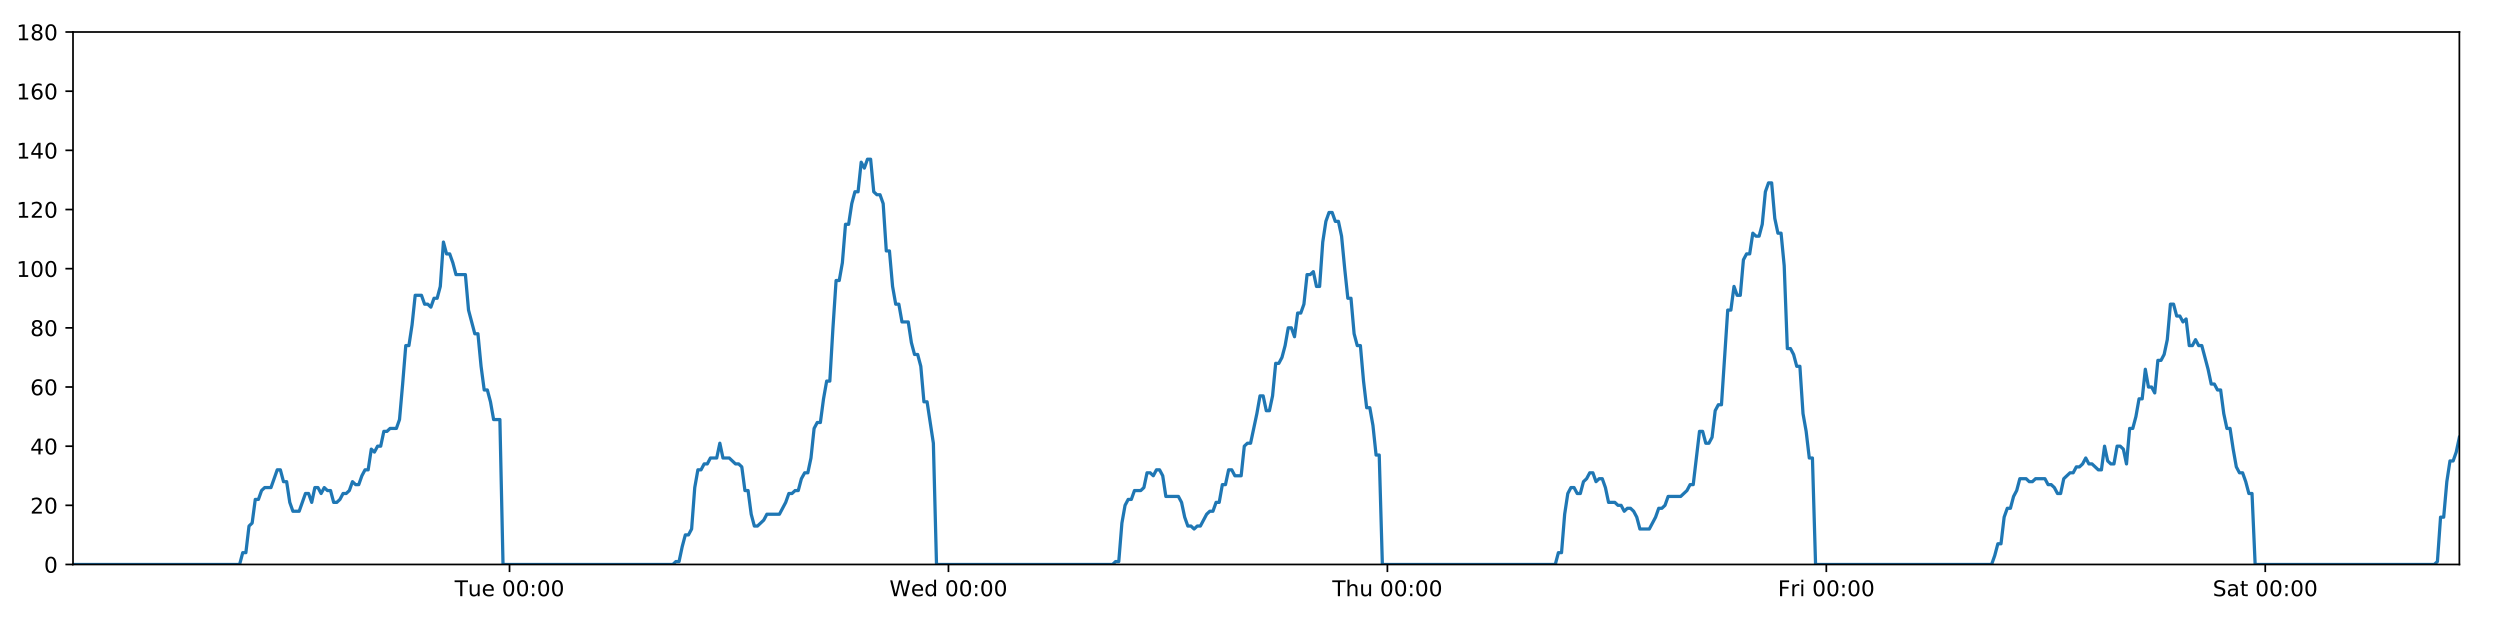 <?xml version="1.0" encoding="utf-8" standalone="no"?>
<!DOCTYPE svg PUBLIC "-//W3C//DTD SVG 1.1//EN"
  "http://www.w3.org/Graphics/SVG/1.1/DTD/svg11.dtd">
<!-- Created with matplotlib (https://matplotlib.org/) -->
<svg height="288pt" version="1.1" viewBox="0 0 1152 288" width="1152pt" xmlns="http://www.w3.org/2000/svg" xmlns:xlink="http://www.w3.org/1999/xlink">
 <defs>
  <style type="text/css">
*{stroke-linecap:butt;stroke-linejoin:round;}
  </style>
 </defs>
 <g id="figure_1">
  <g id="patch_1">
   <path d="M 0 288 
L 1152 288 
L 1152 0 
L 0 0 
z
" style="fill:#ffffff;"/>
  </g>
  <g id="axes_1">
   <g id="patch_2">
    <path d="M 33.64 260.12 
L 1133.28 260.12 
L 1133.28 14.76 
L 33.64 14.76 
z
" style="fill:#ffffff;"/>
   </g>
   <g id="matplotlib.axis_1">
    <g id="xtick_1">
     <g id="line2d_1">
      <defs>
       <path d="M 0 0 
L 0 3.5 
" id="maffc016587" style="stroke:#000000;stroke-width:0.8;"/>
      </defs>
      <g>
       <use style="stroke:#000000;stroke-width:0.8;" x="234.79" xlink:href="#maffc016587" y="260.12"/>
      </g>
     </g>
     <g id="text_1">
      <!-- Tue 00:00 -->
      <defs>
       <path d="M -0.297 72.906 
L 61.375 72.906 
L 61.375 64.594 
L 35.5 64.594 
L 35.5 0 
L 25.594 0 
L 25.594 64.594 
L -0.297 64.594 
z
" id="DejaVuSans-84"/>
       <path d="M 8.5 21.578 
L 8.5 54.688 
L 17.484 54.688 
L 17.484 21.922 
Q 17.484 14.156 20.5 10.266 
Q 23.531 6.391 29.594 6.391 
Q 36.859 6.391 41.078 11.031 
Q 45.312 15.672 45.312 23.688 
L 45.312 54.688 
L 54.297 54.688 
L 54.297 0 
L 45.312 0 
L 45.312 8.406 
Q 42.047 3.422 37.719 1 
Q 33.406 -1.422 27.688 -1.422 
Q 18.266 -1.422 13.375 4.438 
Q 8.5 10.297 8.5 21.578 
z
M 31.109 56 
z
" id="DejaVuSans-117"/>
       <path d="M 56.203 29.594 
L 56.203 25.203 
L 14.891 25.203 
Q 15.484 15.922 20.484 11.062 
Q 25.484 6.203 34.422 6.203 
Q 39.594 6.203 44.453 7.469 
Q 49.312 8.734 54.109 11.281 
L 54.109 2.781 
Q 49.266 0.734 44.188 -0.344 
Q 39.109 -1.422 33.891 -1.422 
Q 20.797 -1.422 13.156 6.188 
Q 5.516 13.812 5.516 26.812 
Q 5.516 40.234 12.766 48.109 
Q 20.016 56 32.328 56 
Q 43.359 56 49.781 48.891 
Q 56.203 41.797 56.203 29.594 
z
M 47.219 32.234 
Q 47.125 39.594 43.094 43.984 
Q 39.062 48.391 32.422 48.391 
Q 24.906 48.391 20.391 44.141 
Q 15.875 39.891 15.188 32.172 
z
" id="DejaVuSans-101"/>
       <path id="DejaVuSans-32"/>
       <path d="M 31.781 66.406 
Q 24.172 66.406 20.328 58.906 
Q 16.5 51.422 16.5 36.375 
Q 16.5 21.391 20.328 13.891 
Q 24.172 6.391 31.781 6.391 
Q 39.453 6.391 43.281 13.891 
Q 47.125 21.391 47.125 36.375 
Q 47.125 51.422 43.281 58.906 
Q 39.453 66.406 31.781 66.406 
z
M 31.781 74.219 
Q 44.047 74.219 50.516 64.516 
Q 56.984 54.828 56.984 36.375 
Q 56.984 17.969 50.516 8.266 
Q 44.047 -1.422 31.781 -1.422 
Q 19.531 -1.422 13.062 8.266 
Q 6.594 17.969 6.594 36.375 
Q 6.594 54.828 13.062 64.516 
Q 19.531 74.219 31.781 74.219 
z
" id="DejaVuSans-48"/>
       <path d="M 11.719 12.406 
L 22.016 12.406 
L 22.016 0 
L 11.719 0 
z
M 11.719 51.703 
L 22.016 51.703 
L 22.016 39.312 
L 11.719 39.312 
z
" id="DejaVuSans-58"/>
      </defs>
      <g transform="translate(209.504 274.718)scale(0.1 -0.1)">
       <use xlink:href="#DejaVuSans-84"/>
       <use x="60.85" xlink:href="#DejaVuSans-117"/>
       <use x="124.229" xlink:href="#DejaVuSans-101"/>
       <use x="185.752" xlink:href="#DejaVuSans-32"/>
       <use x="217.539" xlink:href="#DejaVuSans-48"/>
       <use x="281.162" xlink:href="#DejaVuSans-48"/>
       <use x="344.785" xlink:href="#DejaVuSans-58"/>
       <use x="378.477" xlink:href="#DejaVuSans-48"/>
       <use x="442.1" xlink:href="#DejaVuSans-48"/>
      </g>
     </g>
    </g>
    <g id="xtick_2">
     <g id="line2d_2">
      <g>
       <use style="stroke:#000000;stroke-width:0.8;" x="437.051" xlink:href="#maffc016587" y="260.12"/>
      </g>
     </g>
     <g id="text_2">
      <!-- Wed 00:00 -->
      <defs>
       <path d="M 3.328 72.906 
L 13.281 72.906 
L 28.609 11.281 
L 43.891 72.906 
L 54.984 72.906 
L 70.312 11.281 
L 85.594 72.906 
L 95.609 72.906 
L 77.297 0 
L 64.891 0 
L 49.516 63.281 
L 33.984 0 
L 21.578 0 
z
" id="DejaVuSans-87"/>
       <path d="M 45.406 46.391 
L 45.406 75.984 
L 54.391 75.984 
L 54.391 0 
L 45.406 0 
L 45.406 8.203 
Q 42.578 3.328 38.25 0.953 
Q 33.938 -1.422 27.875 -1.422 
Q 17.969 -1.422 11.734 6.484 
Q 5.516 14.406 5.516 27.297 
Q 5.516 40.188 11.734 48.094 
Q 17.969 56 27.875 56 
Q 33.938 56 38.25 53.625 
Q 42.578 51.266 45.406 46.391 
z
M 14.797 27.297 
Q 14.797 17.391 18.875 11.75 
Q 22.953 6.109 30.078 6.109 
Q 37.203 6.109 41.297 11.75 
Q 45.406 17.391 45.406 27.297 
Q 45.406 37.203 41.297 42.844 
Q 37.203 48.484 30.078 48.484 
Q 22.953 48.484 18.875 42.844 
Q 14.797 37.203 14.797 27.297 
z
" id="DejaVuSans-100"/>
      </defs>
      <g transform="translate(409.861 274.718)scale(0.1 -0.1)">
       <use xlink:href="#DejaVuSans-87"/>
       <use x="98.799" xlink:href="#DejaVuSans-101"/>
       <use x="160.322" xlink:href="#DejaVuSans-100"/>
       <use x="223.799" xlink:href="#DejaVuSans-32"/>
       <use x="255.586" xlink:href="#DejaVuSans-48"/>
       <use x="319.209" xlink:href="#DejaVuSans-48"/>
       <use x="382.832" xlink:href="#DejaVuSans-58"/>
       <use x="416.523" xlink:href="#DejaVuSans-48"/>
       <use x="480.146" xlink:href="#DejaVuSans-48"/>
      </g>
     </g>
    </g>
    <g id="xtick_3">
     <g id="line2d_3">
      <g>
       <use style="stroke:#000000;stroke-width:0.8;" x="639.311" xlink:href="#maffc016587" y="260.12"/>
      </g>
     </g>
     <g id="text_3">
      <!-- Thu 00:00 -->
      <defs>
       <path d="M 54.891 33.016 
L 54.891 0 
L 45.906 0 
L 45.906 32.719 
Q 45.906 40.484 42.875 44.328 
Q 39.844 48.188 33.797 48.188 
Q 26.516 48.188 22.312 43.547 
Q 18.109 38.922 18.109 30.906 
L 18.109 0 
L 9.078 0 
L 9.078 75.984 
L 18.109 75.984 
L 18.109 46.188 
Q 21.344 51.125 25.703 53.562 
Q 30.078 56 35.797 56 
Q 45.219 56 50.047 50.172 
Q 54.891 44.344 54.891 33.016 
z
" id="DejaVuSans-104"/>
      </defs>
      <g transform="translate(613.921 274.718)scale(0.1 -0.1)">
       <use xlink:href="#DejaVuSans-84"/>
       <use x="61.084" xlink:href="#DejaVuSans-104"/>
       <use x="124.463" xlink:href="#DejaVuSans-117"/>
       <use x="187.842" xlink:href="#DejaVuSans-32"/>
       <use x="219.629" xlink:href="#DejaVuSans-48"/>
       <use x="283.252" xlink:href="#DejaVuSans-48"/>
       <use x="346.875" xlink:href="#DejaVuSans-58"/>
       <use x="380.566" xlink:href="#DejaVuSans-48"/>
       <use x="444.189" xlink:href="#DejaVuSans-48"/>
      </g>
     </g>
    </g>
    <g id="xtick_4">
     <g id="line2d_4">
      <g>
       <use style="stroke:#000000;stroke-width:0.8;" x="841.571" xlink:href="#maffc016587" y="260.12"/>
      </g>
     </g>
     <g id="text_4">
      <!-- Fri 00:00 -->
      <defs>
       <path d="M 9.812 72.906 
L 51.703 72.906 
L 51.703 64.594 
L 19.672 64.594 
L 19.672 43.109 
L 48.578 43.109 
L 48.578 34.812 
L 19.672 34.812 
L 19.672 0 
L 9.812 0 
z
" id="DejaVuSans-70"/>
       <path d="M 41.109 46.297 
Q 39.594 47.172 37.812 47.578 
Q 36.031 48 33.891 48 
Q 26.266 48 22.188 43.047 
Q 18.109 38.094 18.109 28.812 
L 18.109 0 
L 9.078 0 
L 9.078 54.688 
L 18.109 54.688 
L 18.109 46.188 
Q 20.953 51.172 25.484 53.578 
Q 30.031 56 36.531 56 
Q 37.453 56 38.578 55.875 
Q 39.703 55.766 41.062 55.516 
z
" id="DejaVuSans-114"/>
       <path d="M 9.422 54.688 
L 18.406 54.688 
L 18.406 0 
L 9.422 0 
z
M 9.422 75.984 
L 18.406 75.984 
L 18.406 64.594 
L 9.422 64.594 
z
" id="DejaVuSans-105"/>
      </defs>
      <g transform="translate(819.258 274.718)scale(0.1 -0.1)">
       <use xlink:href="#DejaVuSans-70"/>
       <use x="57.41" xlink:href="#DejaVuSans-114"/>
       <use x="98.523" xlink:href="#DejaVuSans-105"/>
       <use x="126.307" xlink:href="#DejaVuSans-32"/>
       <use x="158.094" xlink:href="#DejaVuSans-48"/>
       <use x="221.717" xlink:href="#DejaVuSans-48"/>
       <use x="285.34" xlink:href="#DejaVuSans-58"/>
       <use x="319.031" xlink:href="#DejaVuSans-48"/>
       <use x="382.654" xlink:href="#DejaVuSans-48"/>
      </g>
     </g>
    </g>
    <g id="xtick_5">
     <g id="line2d_5">
      <g>
       <use style="stroke:#000000;stroke-width:0.8;" x="1043.831" xlink:href="#maffc016587" y="260.12"/>
      </g>
     </g>
     <g id="text_5">
      <!-- Sat 00:00 -->
      <defs>
       <path d="M 53.516 70.516 
L 53.516 60.891 
Q 47.906 63.578 42.922 64.891 
Q 37.938 66.219 33.297 66.219 
Q 25.25 66.219 20.875 63.094 
Q 16.5 59.969 16.5 54.203 
Q 16.5 49.359 19.406 46.891 
Q 22.312 44.438 30.422 42.922 
L 36.375 41.703 
Q 47.406 39.594 52.656 34.297 
Q 57.906 29 57.906 20.125 
Q 57.906 9.516 50.797 4.047 
Q 43.703 -1.422 29.984 -1.422 
Q 24.812 -1.422 18.969 -0.25 
Q 13.141 0.922 6.891 3.219 
L 6.891 13.375 
Q 12.891 10.016 18.656 8.297 
Q 24.422 6.594 29.984 6.594 
Q 38.422 6.594 43.016 9.906 
Q 47.609 13.234 47.609 19.391 
Q 47.609 24.75 44.312 27.781 
Q 41.016 30.812 33.5 32.328 
L 27.484 33.5 
Q 16.453 35.688 11.516 40.375 
Q 6.594 45.062 6.594 53.422 
Q 6.594 63.094 13.406 68.656 
Q 20.219 74.219 32.172 74.219 
Q 37.312 74.219 42.625 73.281 
Q 47.953 72.359 53.516 70.516 
z
" id="DejaVuSans-83"/>
       <path d="M 34.281 27.484 
Q 23.391 27.484 19.188 25 
Q 14.984 22.516 14.984 16.5 
Q 14.984 11.719 18.141 8.906 
Q 21.297 6.109 26.703 6.109 
Q 34.188 6.109 38.703 11.406 
Q 43.219 16.703 43.219 25.484 
L 43.219 27.484 
z
M 52.203 31.203 
L 52.203 0 
L 43.219 0 
L 43.219 8.297 
Q 40.141 3.328 35.547 0.953 
Q 30.953 -1.422 24.312 -1.422 
Q 15.922 -1.422 10.953 3.297 
Q 6 8.016 6 15.922 
Q 6 25.141 12.172 29.828 
Q 18.359 34.516 30.609 34.516 
L 43.219 34.516 
L 43.219 35.406 
Q 43.219 41.609 39.141 45 
Q 35.062 48.391 27.688 48.391 
Q 23 48.391 18.547 47.266 
Q 14.109 46.141 10.016 43.891 
L 10.016 52.203 
Q 14.938 54.109 19.578 55.047 
Q 24.219 56 28.609 56 
Q 40.484 56 46.344 49.844 
Q 52.203 43.703 52.203 31.203 
z
" id="DejaVuSans-97"/>
       <path d="M 18.312 70.219 
L 18.312 54.688 
L 36.812 54.688 
L 36.812 47.703 
L 18.312 47.703 
L 18.312 18.016 
Q 18.312 11.328 20.141 9.422 
Q 21.969 7.516 27.594 7.516 
L 36.812 7.516 
L 36.812 0 
L 27.594 0 
Q 17.188 0 13.234 3.875 
Q 9.281 7.766 9.281 18.016 
L 9.281 47.703 
L 2.688 47.703 
L 2.688 54.688 
L 9.281 54.688 
L 9.281 70.219 
z
" id="DejaVuSans-116"/>
      </defs>
      <g transform="translate(1019.635 274.718)scale(0.1 -0.1)">
       <use xlink:href="#DejaVuSans-83"/>
       <use x="63.477" xlink:href="#DejaVuSans-97"/>
       <use x="124.756" xlink:href="#DejaVuSans-116"/>
       <use x="163.965" xlink:href="#DejaVuSans-32"/>
       <use x="195.752" xlink:href="#DejaVuSans-48"/>
       <use x="259.375" xlink:href="#DejaVuSans-48"/>
       <use x="322.998" xlink:href="#DejaVuSans-58"/>
       <use x="356.689" xlink:href="#DejaVuSans-48"/>
       <use x="420.312" xlink:href="#DejaVuSans-48"/>
      </g>
     </g>
    </g>
   </g>
   <g id="matplotlib.axis_2">
    <g id="ytick_1">
     <g id="line2d_6">
      <defs>
       <path d="M 0 0 
L -3.5 0 
" id="me0aa49626f" style="stroke:#000000;stroke-width:0.8;"/>
      </defs>
      <g>
       <use style="stroke:#000000;stroke-width:0.8;" x="33.64" xlink:href="#me0aa49626f" y="260.12"/>
      </g>
     </g>
     <g id="text_6">
      <!-- 0 -->
      <g transform="translate(20.277 263.919)scale(0.1 -0.1)">
       <use xlink:href="#DejaVuSans-48"/>
      </g>
     </g>
    </g>
    <g id="ytick_2">
     <g id="line2d_7">
      <g>
       <use style="stroke:#000000;stroke-width:0.8;" x="33.64" xlink:href="#me0aa49626f" y="232.858"/>
      </g>
     </g>
     <g id="text_7">
      <!-- 20 -->
      <defs>
       <path d="M 19.188 8.297 
L 53.609 8.297 
L 53.609 0 
L 7.328 0 
L 7.328 8.297 
Q 12.938 14.109 22.625 23.891 
Q 32.328 33.688 34.812 36.531 
Q 39.547 41.844 41.422 45.531 
Q 43.312 49.219 43.312 52.781 
Q 43.312 58.594 39.234 62.25 
Q 35.156 65.922 28.609 65.922 
Q 23.969 65.922 18.812 64.312 
Q 13.672 62.703 7.812 59.422 
L 7.812 69.391 
Q 13.766 71.781 18.938 73 
Q 24.125 74.219 28.422 74.219 
Q 39.75 74.219 46.484 68.547 
Q 53.219 62.891 53.219 53.422 
Q 53.219 48.922 51.531 44.891 
Q 49.859 40.875 45.406 35.406 
Q 44.188 33.984 37.641 27.219 
Q 31.109 20.453 19.188 8.297 
z
" id="DejaVuSans-50"/>
      </defs>
      <g transform="translate(13.915 236.657)scale(0.1 -0.1)">
       <use xlink:href="#DejaVuSans-50"/>
       <use x="63.623" xlink:href="#DejaVuSans-48"/>
      </g>
     </g>
    </g>
    <g id="ytick_3">
     <g id="line2d_8">
      <g>
       <use style="stroke:#000000;stroke-width:0.8;" x="33.64" xlink:href="#me0aa49626f" y="205.596"/>
      </g>
     </g>
     <g id="text_8">
      <!-- 40 -->
      <defs>
       <path d="M 37.797 64.312 
L 12.891 25.391 
L 37.797 25.391 
z
M 35.203 72.906 
L 47.609 72.906 
L 47.609 25.391 
L 58.016 25.391 
L 58.016 17.188 
L 47.609 17.188 
L 47.609 0 
L 37.797 0 
L 37.797 17.188 
L 4.891 17.188 
L 4.891 26.703 
z
" id="DejaVuSans-52"/>
      </defs>
      <g transform="translate(13.915 209.395)scale(0.1 -0.1)">
       <use xlink:href="#DejaVuSans-52"/>
       <use x="63.623" xlink:href="#DejaVuSans-48"/>
      </g>
     </g>
    </g>
    <g id="ytick_4">
     <g id="line2d_9">
      <g>
       <use style="stroke:#000000;stroke-width:0.8;" x="33.64" xlink:href="#me0aa49626f" y="178.333"/>
      </g>
     </g>
     <g id="text_9">
      <!-- 60 -->
      <defs>
       <path d="M 33.016 40.375 
Q 26.375 40.375 22.484 35.828 
Q 18.609 31.297 18.609 23.391 
Q 18.609 15.531 22.484 10.953 
Q 26.375 6.391 33.016 6.391 
Q 39.656 6.391 43.531 10.953 
Q 47.406 15.531 47.406 23.391 
Q 47.406 31.297 43.531 35.828 
Q 39.656 40.375 33.016 40.375 
z
M 52.594 71.297 
L 52.594 62.312 
Q 48.875 64.062 45.094 64.984 
Q 41.312 65.922 37.594 65.922 
Q 27.828 65.922 22.672 59.328 
Q 17.531 52.734 16.797 39.406 
Q 19.672 43.656 24.016 45.922 
Q 28.375 48.188 33.594 48.188 
Q 44.578 48.188 50.953 41.516 
Q 57.328 34.859 57.328 23.391 
Q 57.328 12.156 50.688 5.359 
Q 44.047 -1.422 33.016 -1.422 
Q 20.359 -1.422 13.672 8.266 
Q 6.984 17.969 6.984 36.375 
Q 6.984 53.656 15.188 63.938 
Q 23.391 74.219 37.203 74.219 
Q 40.922 74.219 44.703 73.484 
Q 48.484 72.75 52.594 71.297 
z
" id="DejaVuSans-54"/>
      </defs>
      <g transform="translate(13.915 182.133)scale(0.1 -0.1)">
       <use xlink:href="#DejaVuSans-54"/>
       <use x="63.623" xlink:href="#DejaVuSans-48"/>
      </g>
     </g>
    </g>
    <g id="ytick_5">
     <g id="line2d_10">
      <g>
       <use style="stroke:#000000;stroke-width:0.8;" x="33.64" xlink:href="#me0aa49626f" y="151.071"/>
      </g>
     </g>
     <g id="text_10">
      <!-- 80 -->
      <defs>
       <path d="M 31.781 34.625 
Q 24.75 34.625 20.719 30.859 
Q 16.703 27.094 16.703 20.516 
Q 16.703 13.922 20.719 10.156 
Q 24.75 6.391 31.781 6.391 
Q 38.812 6.391 42.859 10.172 
Q 46.922 13.969 46.922 20.516 
Q 46.922 27.094 42.891 30.859 
Q 38.875 34.625 31.781 34.625 
z
M 21.922 38.812 
Q 15.578 40.375 12.031 44.719 
Q 8.5 49.078 8.5 55.328 
Q 8.5 64.062 14.719 69.141 
Q 20.953 74.219 31.781 74.219 
Q 42.672 74.219 48.875 69.141 
Q 55.078 64.062 55.078 55.328 
Q 55.078 49.078 51.531 44.719 
Q 48 40.375 41.703 38.812 
Q 48.828 37.156 52.797 32.312 
Q 56.781 27.484 56.781 20.516 
Q 56.781 9.906 50.312 4.234 
Q 43.844 -1.422 31.781 -1.422 
Q 19.734 -1.422 13.25 4.234 
Q 6.781 9.906 6.781 20.516 
Q 6.781 27.484 10.781 32.312 
Q 14.797 37.156 21.922 38.812 
z
M 18.312 54.391 
Q 18.312 48.734 21.844 45.562 
Q 25.391 42.391 31.781 42.391 
Q 38.141 42.391 41.719 45.562 
Q 45.312 48.734 45.312 54.391 
Q 45.312 60.062 41.719 63.234 
Q 38.141 66.406 31.781 66.406 
Q 25.391 66.406 21.844 63.234 
Q 18.312 60.062 18.312 54.391 
z
" id="DejaVuSans-56"/>
      </defs>
      <g transform="translate(13.915 154.87)scale(0.1 -0.1)">
       <use xlink:href="#DejaVuSans-56"/>
       <use x="63.623" xlink:href="#DejaVuSans-48"/>
      </g>
     </g>
    </g>
    <g id="ytick_6">
     <g id="line2d_11">
      <g>
       <use style="stroke:#000000;stroke-width:0.8;" x="33.64" xlink:href="#me0aa49626f" y="123.809"/>
      </g>
     </g>
     <g id="text_11">
      <!-- 100 -->
      <defs>
       <path d="M 12.406 8.297 
L 28.516 8.297 
L 28.516 63.922 
L 10.984 60.406 
L 10.984 69.391 
L 28.422 72.906 
L 38.281 72.906 
L 38.281 8.297 
L 54.391 8.297 
L 54.391 0 
L 12.406 0 
z
" id="DejaVuSans-49"/>
      </defs>
      <g transform="translate(7.553 127.608)scale(0.1 -0.1)">
       <use xlink:href="#DejaVuSans-49"/>
       <use x="63.623" xlink:href="#DejaVuSans-48"/>
       <use x="127.246" xlink:href="#DejaVuSans-48"/>
      </g>
     </g>
    </g>
    <g id="ytick_7">
     <g id="line2d_12">
      <g>
       <use style="stroke:#000000;stroke-width:0.8;" x="33.64" xlink:href="#me0aa49626f" y="96.547"/>
      </g>
     </g>
     <g id="text_12">
      <!-- 120 -->
      <g transform="translate(7.553 100.346)scale(0.1 -0.1)">
       <use xlink:href="#DejaVuSans-49"/>
       <use x="63.623" xlink:href="#DejaVuSans-50"/>
       <use x="127.246" xlink:href="#DejaVuSans-48"/>
      </g>
     </g>
    </g>
    <g id="ytick_8">
     <g id="line2d_13">
      <g>
       <use style="stroke:#000000;stroke-width:0.8;" x="33.64" xlink:href="#me0aa49626f" y="69.284"/>
      </g>
     </g>
     <g id="text_13">
      <!-- 140 -->
      <g transform="translate(7.553 73.084)scale(0.1 -0.1)">
       <use xlink:href="#DejaVuSans-49"/>
       <use x="63.623" xlink:href="#DejaVuSans-52"/>
       <use x="127.246" xlink:href="#DejaVuSans-48"/>
      </g>
     </g>
    </g>
    <g id="ytick_9">
     <g id="line2d_14">
      <g>
       <use style="stroke:#000000;stroke-width:0.8;" x="33.64" xlink:href="#me0aa49626f" y="42.022"/>
      </g>
     </g>
     <g id="text_14">
      <!-- 160 -->
      <g transform="translate(7.553 45.821)scale(0.1 -0.1)">
       <use xlink:href="#DejaVuSans-49"/>
       <use x="63.623" xlink:href="#DejaVuSans-54"/>
       <use x="127.246" xlink:href="#DejaVuSans-48"/>
      </g>
     </g>
    </g>
    <g id="ytick_10">
     <g id="line2d_15">
      <g>
       <use style="stroke:#000000;stroke-width:0.8;" x="33.64" xlink:href="#me0aa49626f" y="14.76"/>
      </g>
     </g>
     <g id="text_15">
      <!-- 180 -->
      <g transform="translate(7.553 18.559)scale(0.1 -0.1)">
       <use xlink:href="#DejaVuSans-49"/>
       <use x="63.623" xlink:href="#DejaVuSans-56"/>
       <use x="127.246" xlink:href="#DejaVuSans-48"/>
      </g>
     </g>
    </g>
   </g>
   <g id="line2d_16">
    <path clip-path="url(#p4c86026680)" d="M 33.64 260.12 
L 110.406 260.12 
L 111.851 254.668 
L 113.295 254.668 
L 114.743 242.4 
L 116.187 241.036 
L 117.631 230.132 
L 119.079 230.132 
L 120.528 226.042 
L 121.973 224.679 
L 124.862 224.679 
L 127.75 216.5 
L 129.194 216.5 
L 130.637 221.953 
L 132.082 221.953 
L 133.525 231.495 
L 134.971 235.584 
L 137.86 235.584 
L 140.751 227.405 
L 142.195 227.405 
L 143.639 231.495 
L 145.084 224.679 
L 146.527 224.679 
L 147.971 227.405 
L 149.42 224.679 
L 150.865 226.042 
L 152.31 226.042 
L 153.754 231.495 
L 155.199 231.495 
L 156.642 230.132 
L 158.085 227.405 
L 159.529 227.405 
L 160.975 226.042 
L 162.421 221.953 
L 163.867 223.316 
L 165.314 223.316 
L 166.758 219.227 
L 168.203 216.5 
L 169.647 216.5 
L 171.091 206.959 
L 172.536 208.322 
L 173.981 205.596 
L 175.426 205.596 
L 176.87 198.78 
L 178.314 198.78 
L 179.759 197.417 
L 182.649 197.417 
L 184.093 193.328 
L 185.537 176.97 
L 186.981 159.25 
L 188.427 159.25 
L 189.875 149.708 
L 191.32 136.077 
L 194.211 136.077 
L 195.656 140.166 
L 197.101 140.166 
L 198.546 141.529 
L 199.992 137.44 
L 201.436 137.44 
L 202.883 131.988 
L 204.333 111.541 
L 205.778 116.993 
L 207.225 116.993 
L 208.67 121.083 
L 210.119 126.535 
L 214.452 126.535 
L 215.897 142.892 
L 218.784 153.797 
L 220.231 153.797 
L 221.675 168.792 
L 223.121 179.696 
L 224.565 179.696 
L 226.01 185.149 
L 227.455 193.328 
L 230.346 193.328 
L 231.791 260.12 
L 310.037 260.12 
L 311.459 258.757 
L 312.907 258.757 
L 314.351 251.941 
L 315.795 246.489 
L 317.243 246.489 
L 318.693 243.763 
L 320.139 224.679 
L 321.585 216.5 
L 323.029 216.5 
L 324.474 213.774 
L 325.919 213.774 
L 327.364 211.048 
L 330.254 211.048 
L 331.7 204.232 
L 333.145 211.048 
L 336.034 211.048 
L 338.925 213.774 
L 340.373 213.774 
L 341.819 215.137 
L 343.263 226.042 
L 344.709 226.042 
L 346.153 236.947 
L 347.6 242.4 
L 349.043 242.4 
L 351.933 239.673 
L 353.379 236.947 
L 359.162 236.947 
L 362.054 231.495 
L 363.501 227.405 
L 364.946 227.405 
L 366.392 226.042 
L 367.836 226.042 
L 369.281 220.59 
L 370.801 217.864 
L 372.248 217.864 
L 373.694 211.048 
L 375.138 197.417 
L 376.584 194.691 
L 378.031 194.691 
L 379.48 183.786 
L 380.929 175.607 
L 382.377 175.607 
L 383.824 151.071 
L 385.272 129.261 
L 386.718 129.261 
L 388.163 121.083 
L 389.607 103.362 
L 391.052 103.362 
L 392.498 93.82 
L 393.948 88.368 
L 395.393 88.368 
L 396.838 74.737 
L 398.285 77.463 
L 399.734 73.374 
L 401.179 73.374 
L 402.624 88.368 
L 404.071 89.731 
L 405.516 89.731 
L 406.963 93.82 
L 408.408 115.63 
L 409.854 115.63 
L 411.299 131.988 
L 412.743 140.166 
L 414.188 140.166 
L 415.632 148.345 
L 418.52 148.345 
L 419.967 157.887 
L 421.412 163.339 
L 422.859 163.339 
L 424.303 168.792 
L 425.75 185.149 
L 427.195 185.149 
L 430.094 204.232 
L 431.541 260.12 
L 512.661 260.12 
L 514.083 258.757 
L 515.527 258.757 
L 516.973 241.036 
L 518.421 232.858 
L 519.866 230.132 
L 521.312 230.132 
L 522.764 226.042 
L 525.656 226.042 
L 527.105 224.679 
L 528.551 217.864 
L 529.996 217.864 
L 531.442 219.227 
L 532.89 216.5 
L 534.337 216.5 
L 535.782 219.227 
L 537.227 228.768 
L 543.015 228.768 
L 544.46 231.495 
L 545.905 238.31 
L 547.352 242.4 
L 548.8 242.4 
L 550.245 243.763 
L 551.692 242.4 
L 553.136 242.4 
L 556.028 236.947 
L 557.473 235.584 
L 558.918 235.584 
L 560.364 231.495 
L 561.809 231.495 
L 563.254 223.316 
L 564.698 223.316 
L 566.144 216.5 
L 567.589 216.5 
L 569.036 219.227 
L 571.925 219.227 
L 573.372 205.596 
L 574.82 204.232 
L 576.269 204.232 
L 579.164 190.601 
L 580.608 182.423 
L 582.059 182.423 
L 583.504 189.238 
L 584.948 189.238 
L 586.392 182.423 
L 587.837 167.428 
L 589.282 167.428 
L 590.731 164.702 
L 592.176 159.25 
L 593.62 151.071 
L 595.064 151.071 
L 596.509 155.16 
L 597.955 144.256 
L 599.401 144.256 
L 600.848 140.166 
L 602.293 126.535 
L 603.74 126.535 
L 605.185 125.172 
L 606.633 131.988 
L 608.077 131.988 
L 609.522 111.541 
L 610.967 101.999 
L 612.412 97.91 
L 613.857 97.91 
L 615.302 101.999 
L 616.747 101.999 
L 618.192 108.815 
L 619.64 123.809 
L 621.084 137.44 
L 622.531 137.44 
L 623.976 153.797 
L 625.424 159.25 
L 626.868 159.25 
L 628.314 175.607 
L 629.76 187.875 
L 631.209 187.875 
L 632.654 196.054 
L 634.098 209.685 
L 635.546 209.685 
L 636.993 260.12 
L 716.662 260.12 
L 718.107 254.668 
L 719.552 254.668 
L 720.996 236.947 
L 722.441 227.405 
L 723.885 224.679 
L 725.33 224.679 
L 726.774 227.405 
L 728.218 227.405 
L 729.661 221.953 
L 731.106 220.59 
L 732.553 217.864 
L 733.999 217.864 
L 735.443 221.953 
L 736.887 220.59 
L 738.333 220.59 
L 739.776 224.679 
L 741.22 231.495 
L 744.115 231.495 
L 745.559 232.858 
L 747.003 232.858 
L 748.448 235.584 
L 749.893 234.221 
L 751.337 234.221 
L 752.781 235.584 
L 754.225 238.31 
L 755.67 243.763 
L 760.002 243.763 
L 762.892 238.31 
L 764.34 234.221 
L 765.784 234.221 
L 767.228 232.858 
L 768.674 228.768 
L 774.456 228.768 
L 777.348 226.042 
L 778.793 223.316 
L 780.237 223.316 
L 783.129 198.78 
L 784.576 198.78 
L 786.022 204.232 
L 787.468 204.232 
L 788.915 201.506 
L 790.36 189.238 
L 791.805 186.512 
L 793.25 186.512 
L 796.139 142.892 
L 797.585 142.892 
L 799.03 131.988 
L 800.476 136.077 
L 801.921 136.077 
L 803.367 119.72 
L 804.812 116.993 
L 806.257 116.993 
L 807.702 107.452 
L 809.149 108.815 
L 810.595 108.815 
L 812.039 103.362 
L 813.485 88.368 
L 814.931 84.279 
L 816.377 84.279 
L 817.823 100.636 
L 819.268 107.452 
L 820.713 107.452 
L 822.158 122.446 
L 823.604 160.613 
L 825.048 160.613 
L 826.494 163.339 
L 827.939 168.792 
L 829.384 168.792 
L 830.83 190.601 
L 832.275 198.78 
L 833.721 211.048 
L 835.166 211.048 
L 836.611 260.12 
L 917.723 260.12 
L 919.169 256.031 
L 920.614 250.578 
L 922.059 250.578 
L 923.506 238.31 
L 924.953 234.221 
L 926.401 234.221 
L 927.846 228.768 
L 929.292 226.042 
L 930.739 220.59 
L 933.634 220.59 
L 935.082 221.953 
L 936.526 221.953 
L 937.971 220.59 
L 942.307 220.59 
L 943.752 223.316 
L 945.197 223.316 
L 946.643 224.679 
L 948.088 227.405 
L 949.535 227.405 
L 950.98 220.59 
L 953.872 217.864 
L 955.319 217.864 
L 956.769 215.137 
L 958.218 215.137 
L 959.666 213.774 
L 961.11 211.048 
L 962.557 213.774 
L 964.002 213.774 
L 966.891 216.5 
L 968.334 216.5 
L 969.778 205.596 
L 971.223 212.411 
L 972.667 213.774 
L 974.111 213.774 
L 975.555 205.596 
L 977.001 205.596 
L 978.446 206.959 
L 979.89 213.774 
L 981.334 197.417 
L 982.78 197.417 
L 984.227 191.964 
L 985.671 183.786 
L 987.119 183.786 
L 988.564 170.155 
L 990.007 178.333 
L 991.455 178.333 
L 992.899 181.06 
L 994.345 166.065 
L 995.789 166.065 
L 997.237 163.339 
L 998.684 156.524 
L 1000.131 140.166 
L 1001.575 140.166 
L 1003.02 145.619 
L 1004.468 145.619 
L 1005.913 148.345 
L 1007.361 146.982 
L 1008.808 159.25 
L 1010.255 159.25 
L 1011.7 156.524 
L 1013.148 159.25 
L 1014.592 159.25 
L 1017.485 170.155 
L 1018.93 176.97 
L 1020.376 176.97 
L 1021.821 179.696 
L 1023.267 179.696 
L 1024.711 190.601 
L 1026.155 197.417 
L 1027.603 197.417 
L 1029.048 206.959 
L 1030.496 215.137 
L 1031.941 217.864 
L 1033.388 217.864 
L 1034.834 221.953 
L 1036.279 227.405 
L 1037.725 227.405 
L 1039.17 260.12 
L 1121.713 260.12 
L 1123.158 258.757 
L 1124.605 238.31 
L 1126.051 238.31 
L 1127.499 221.953 
L 1128.943 212.411 
L 1130.389 212.411 
L 1131.833 208.322 
L 1133.28 201.506 
L 1133.28 201.506 
" style="fill:none;stroke:#1f77b4;stroke-linecap:square;stroke-width:1.5;"/>
   </g>
   <g id="patch_3">
    <path d="M 33.64 260.12 
L 33.64 14.76 
" style="fill:none;stroke:#000000;stroke-linecap:square;stroke-linejoin:miter;stroke-width:0.8;"/>
   </g>
   <g id="patch_4">
    <path d="M 1133.28 260.12 
L 1133.28 14.76 
" style="fill:none;stroke:#000000;stroke-linecap:square;stroke-linejoin:miter;stroke-width:0.8;"/>
   </g>
   <g id="patch_5">
    <path d="M 33.64 260.12 
L 1133.28 260.12 
" style="fill:none;stroke:#000000;stroke-linecap:square;stroke-linejoin:miter;stroke-width:0.8;"/>
   </g>
   <g id="patch_6">
    <path d="M 33.64 14.76 
L 1133.28 14.76 
" style="fill:none;stroke:#000000;stroke-linecap:square;stroke-linejoin:miter;stroke-width:0.8;"/>
   </g>
  </g>
 </g>
 <defs>
  <clipPath id="p4c86026680">
   <rect height="245.36" width="1099.64" x="33.64" y="14.76"/>
  </clipPath>
 </defs>
</svg>
